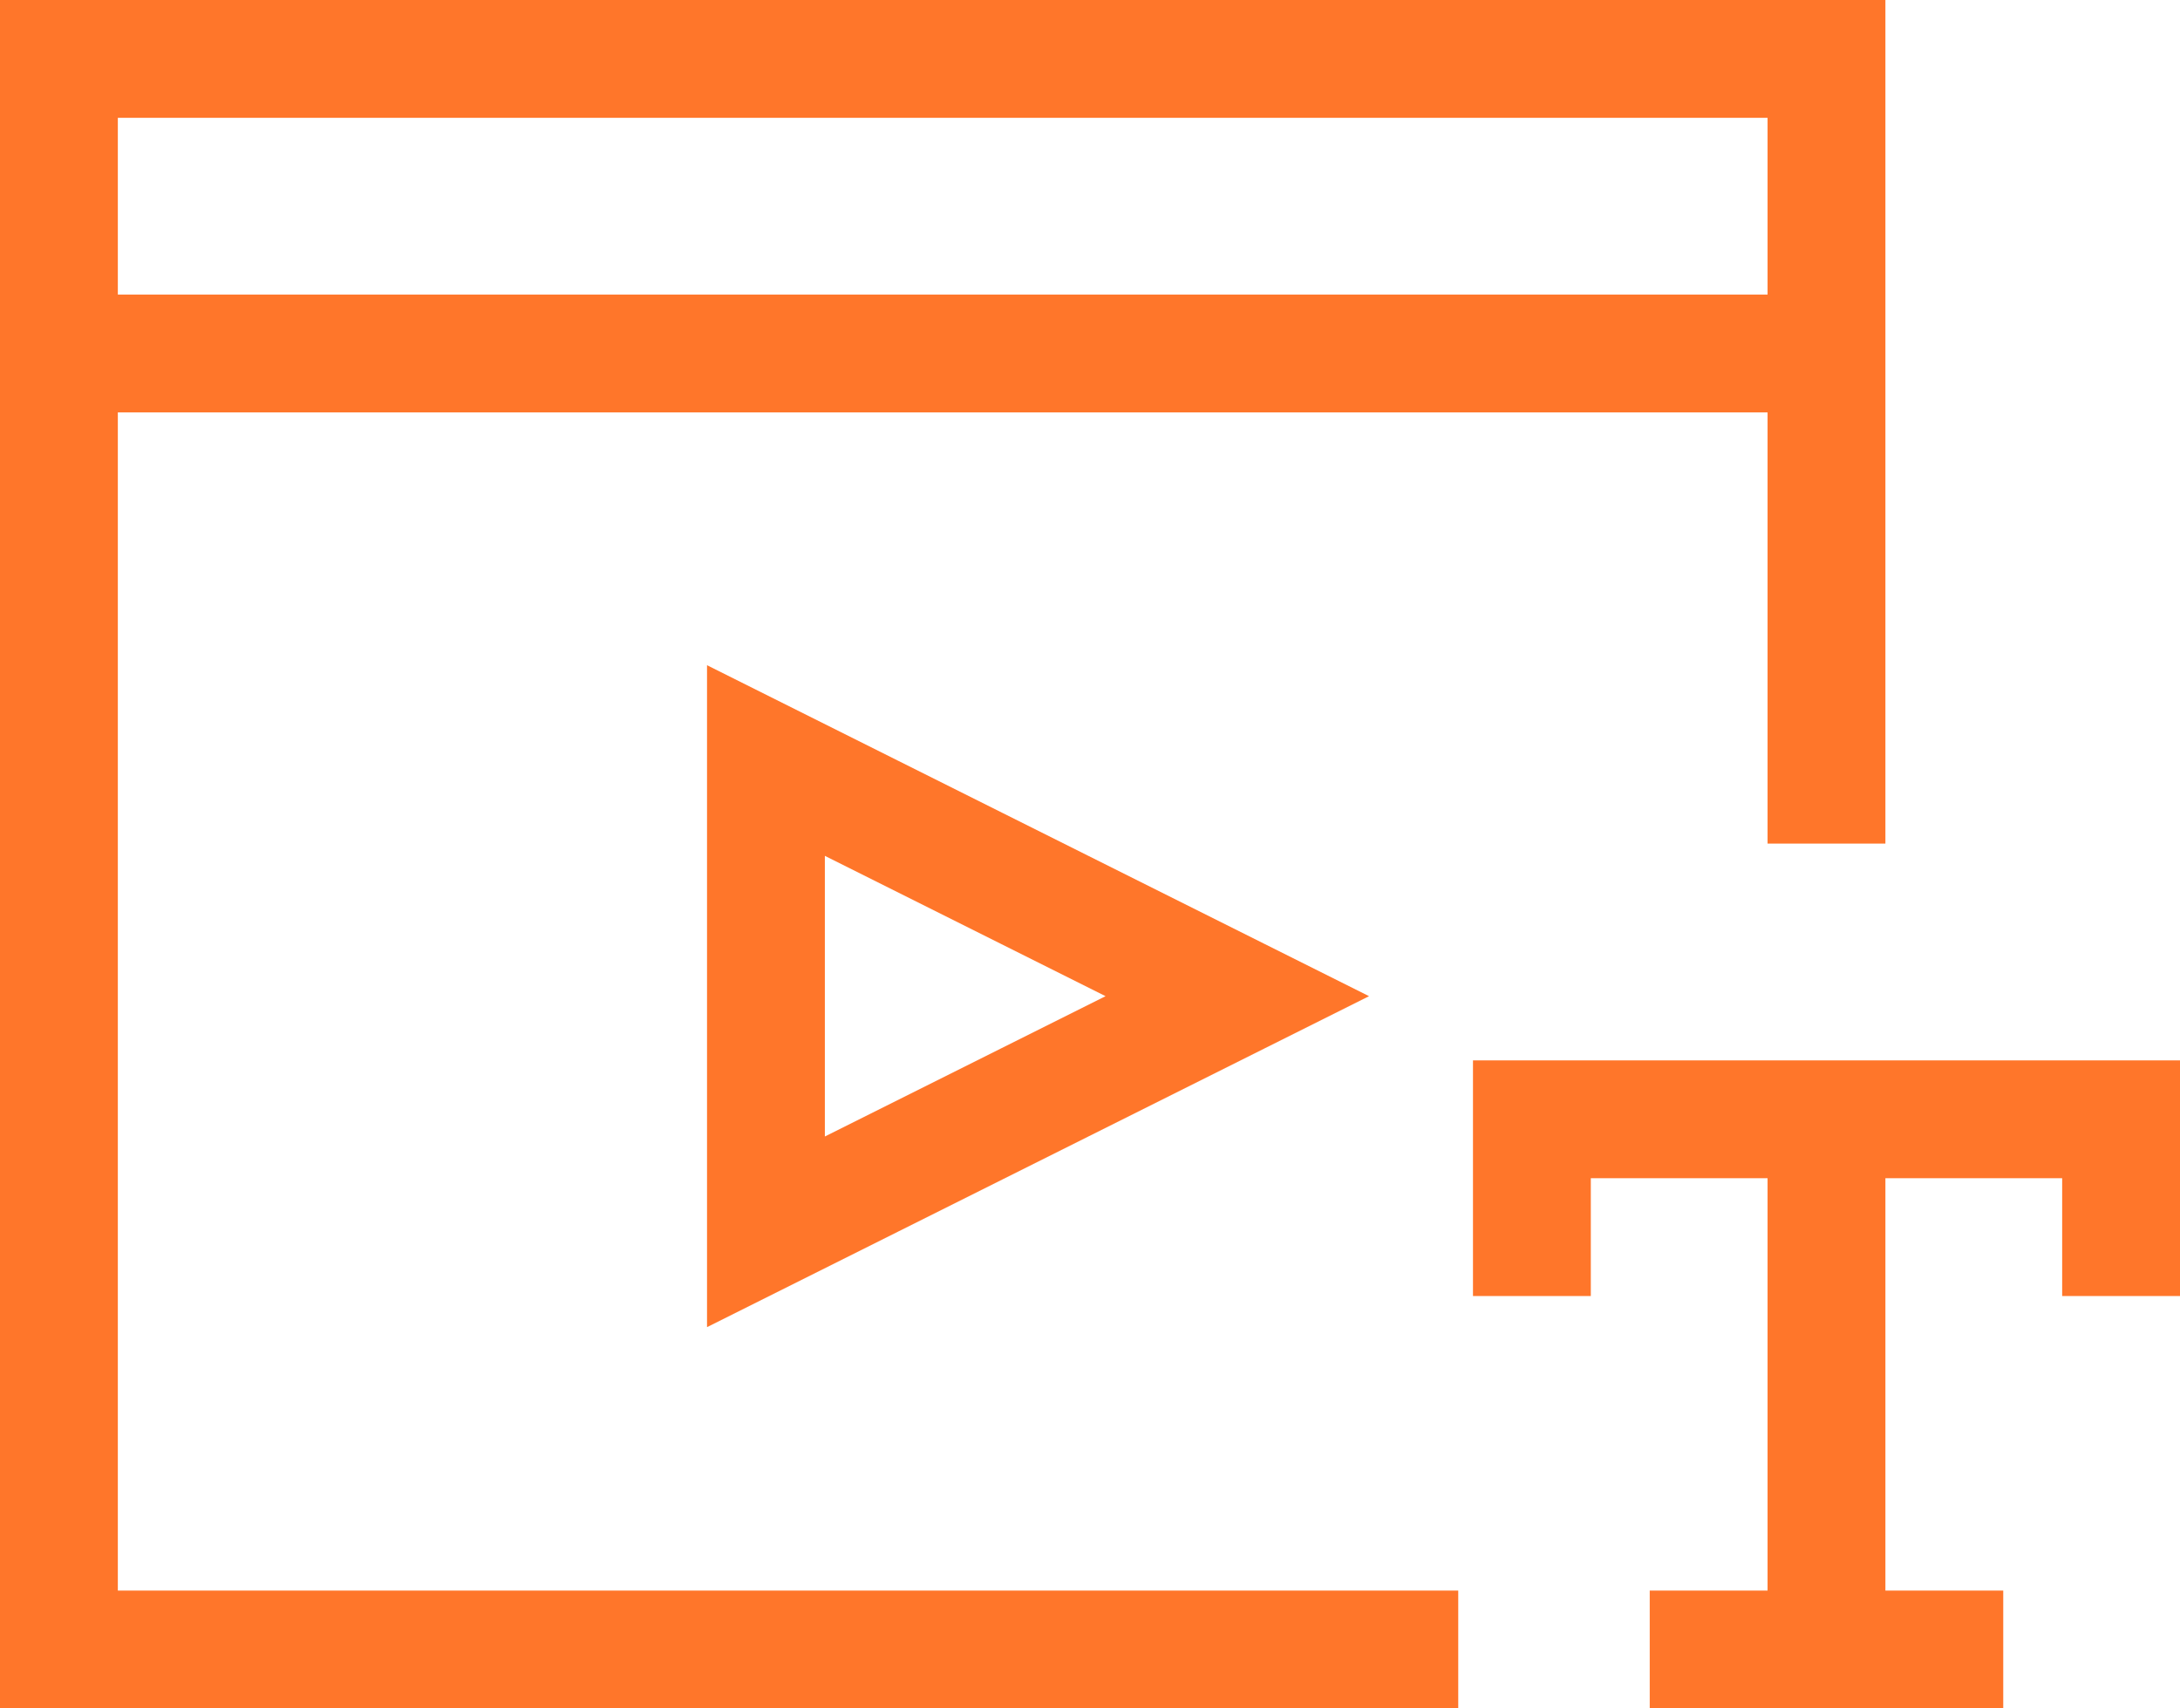 <svg xmlns="http://www.w3.org/2000/svg" viewBox="0 0 37 29" id="svg22"><defs id="defs4"><style id="style2">.cls-1{fill:none;stroke:#ff762a;stroke-miterlimit:10;stroke-width:2px}</style></defs><path class="cls-1" id="polyline8" fill="none" stroke="#ff762a" stroke-width="2" stroke-miterlimit="10" d="M24.75 28H1V1h30v13.32"></path><path class="cls-1" id="line10" fill="none" stroke="#ff762a" stroke-width="2" stroke-miterlimit="10" d="M1 6h30"></path><path class="cls-1" id="polygon12" fill="none" stroke="#ff762a" stroke-width="2" stroke-miterlimit="10" d="M13 12.91v8l8-4z"></path><path class="cls-1" id="polyline14" fill="none" stroke="#ff762a" stroke-width="2" stroke-miterlimit="10" d="M26 22v-3h10v3"></path><path class="cls-1" id="line16" fill="none" stroke="#ff762a" stroke-width="2" stroke-miterlimit="10" d="M31 19v9"></path><path class="cls-1" id="line18" fill="none" stroke="#ff762a" stroke-width="2" stroke-miterlimit="10" d="M28 28h6"></path></svg>